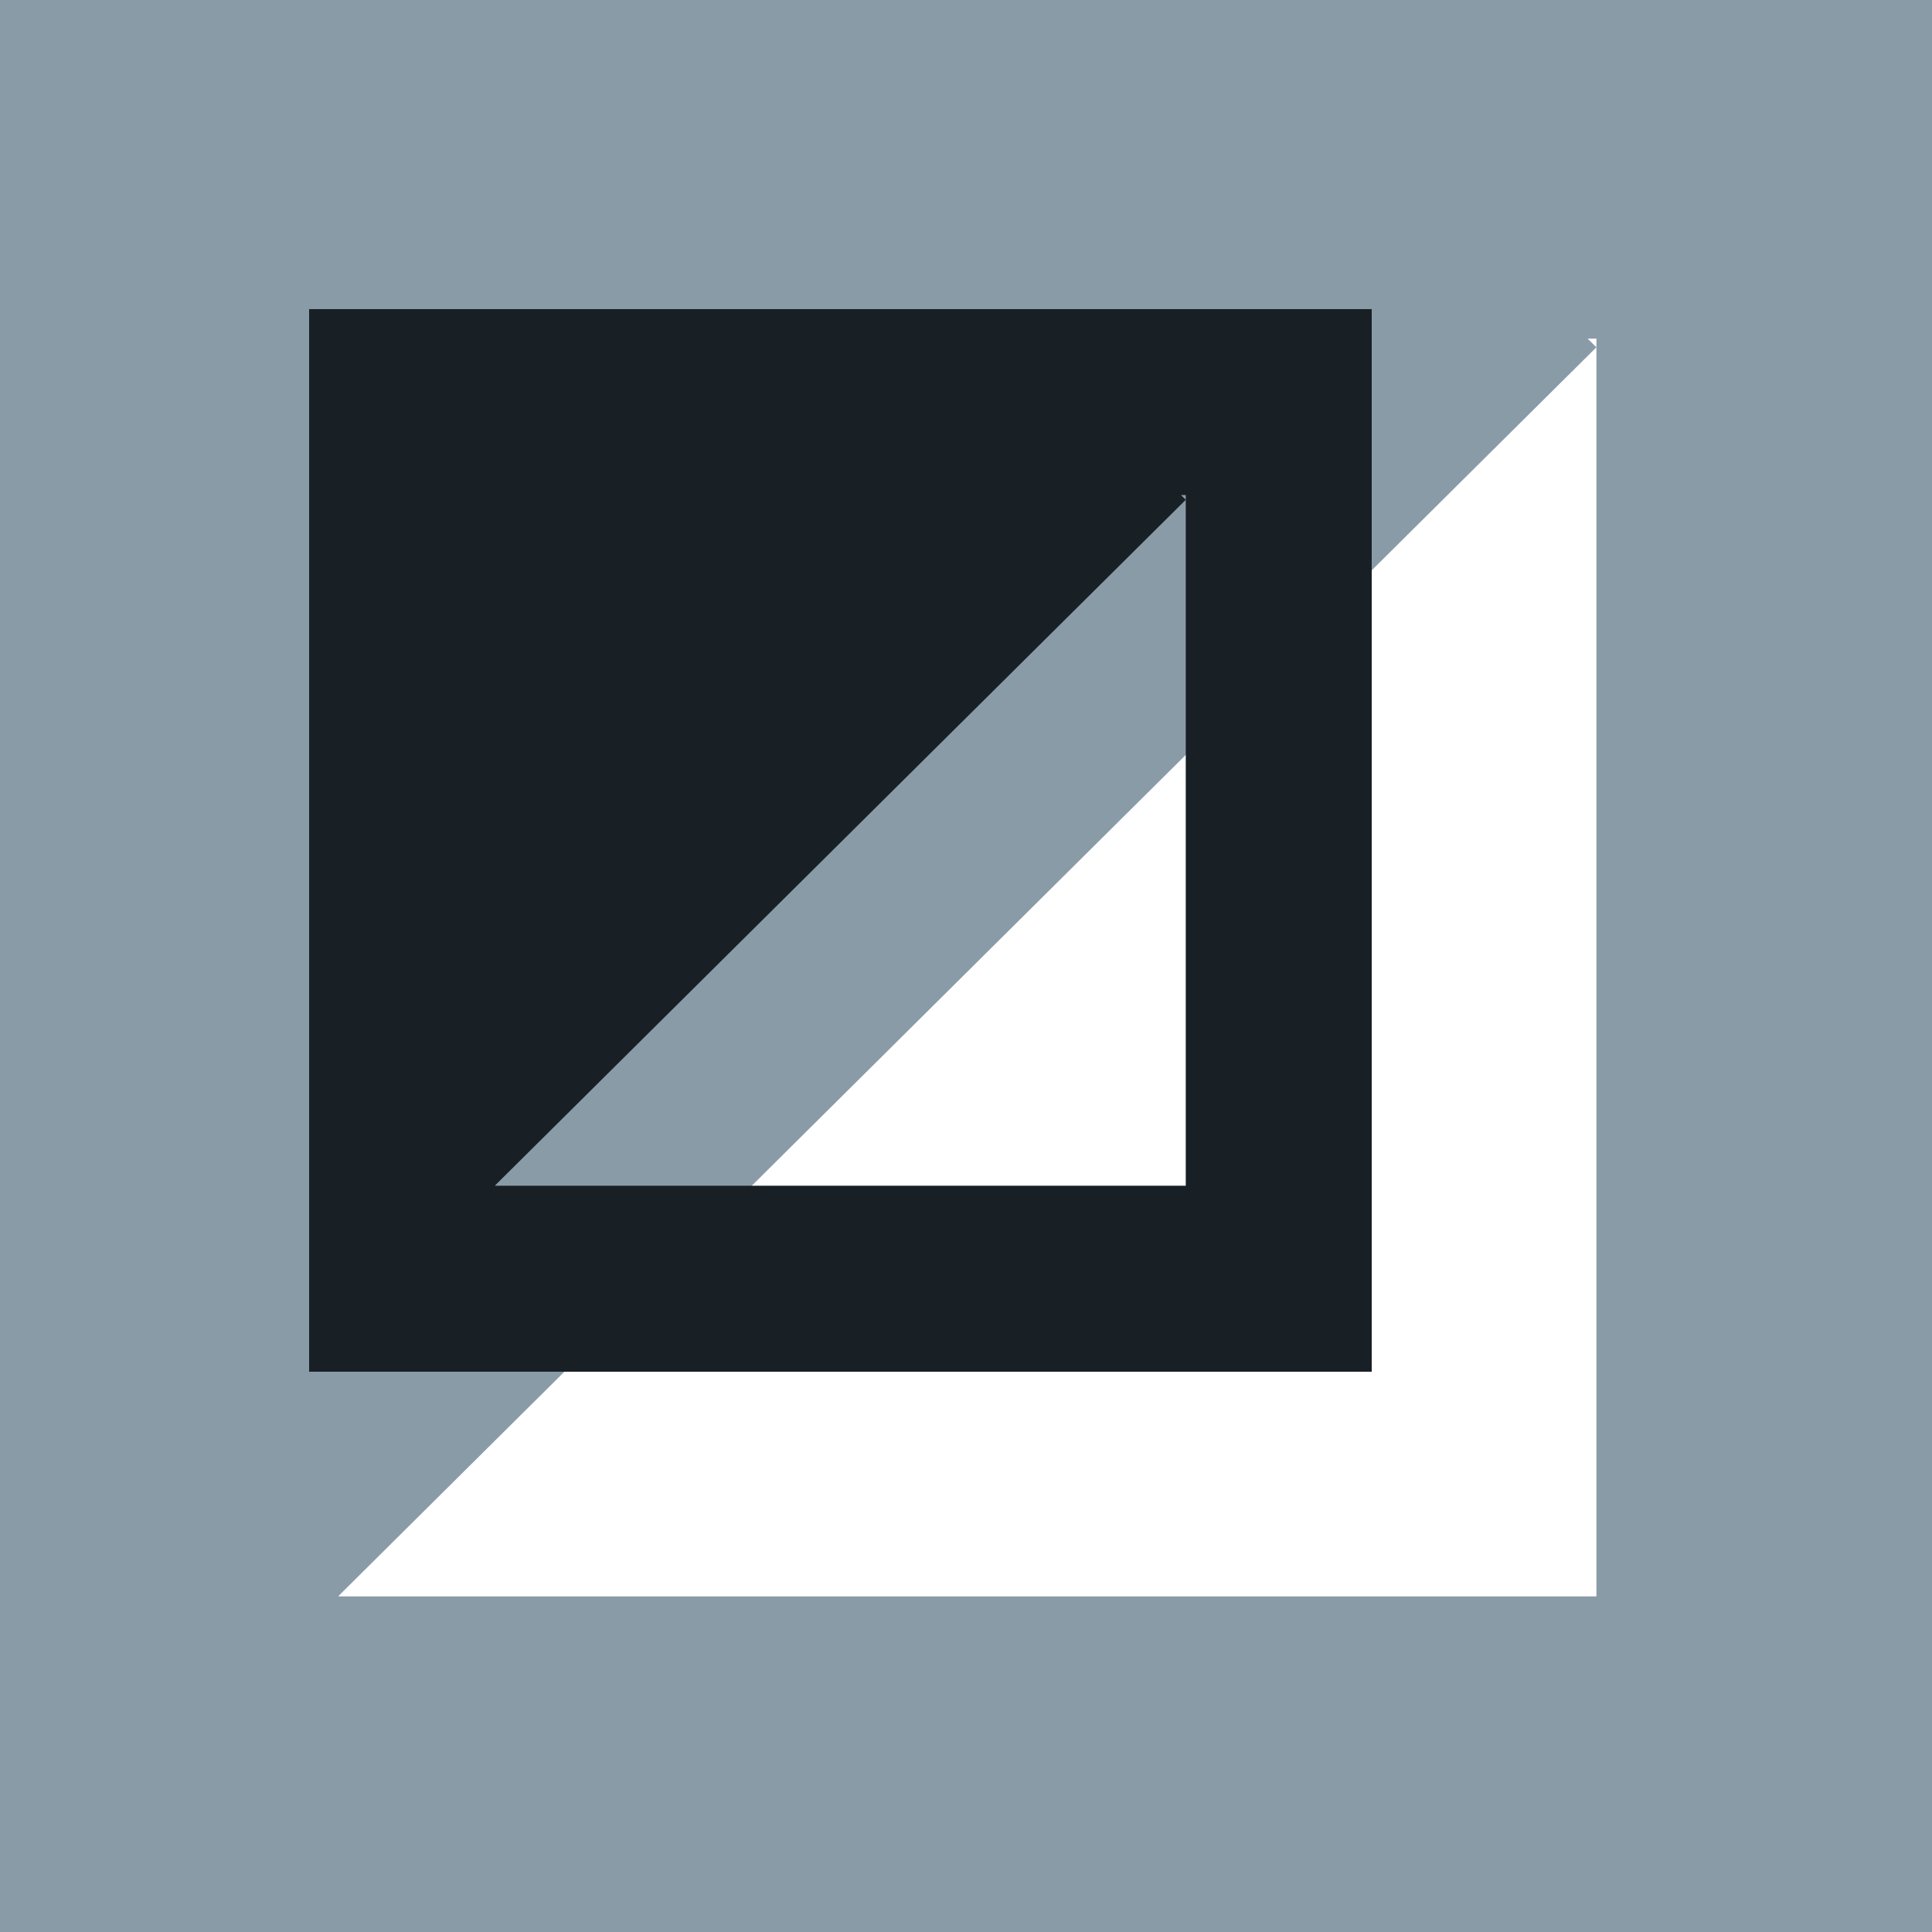 <?xml version="1.0" encoding="UTF-8" standalone="no"?>
<svg
   xmlns:dc="http://purl.org/dc/elements/1.1/"
   xmlns:cc="http://creativecommons.org/ns#"
   xmlns:rdf="http://www.w3.org/1999/02/22-rdf-syntax-ns#"
   xmlns:svg="http://www.w3.org/2000/svg"
   xmlns="http://www.w3.org/2000/svg"
   xmlns:sodipodi="http://sodipodi.sourceforge.net/DTD/sodipodi-0.dtd"
   xmlns:inkscape="http://www.inkscape.org/namespaces/inkscape"
   width="100mm"
   height="100mm"
   viewBox="0 0 100 100"
   version="1.1"
   id="svg8"
   inkscape:version="1.0 (4035a4fb49, 2020-05-01)"
   sodipodi:docname="favicon.svg">
  <title
     id="title901">Icon</title>
  <defs
     id="defs2" />
  <sodipodi:namedview
     id="base"
     pagecolor="#ffffff"
     bordercolor="#666666"
     borderopacity="1.0"
     inkscape:pageopacity="0.0"
     inkscape:pageshadow="2"
     inkscape:zoom="0.71"
     inkscape:cx="-421.12676"
     inkscape:cy="560"
     inkscape:document-units="mm"
     inkscape:current-layer="layer1"
     inkscape:document-rotation="0"
     showgrid="false"
     inkscape:window-width="1920"
     inkscape:window-height="1027"
     inkscape:window-x="-8"
     inkscape:window-y="-8"
     inkscape:window-maximized="1" />
  <g
     inkscape:label="Layer 1"
     inkscape:groupmode="layer"
     id="layer1">
    <path
       id="rect909-8"
       style="fill:#8a9ba8;fill-opacity:1;stroke-width:1.523"
       d="M 0 0 L 0 377.953 L 377.953 377.953 L 377.953 0 L 0 0 z M 310.1 66.143 L 311.811 66.143 L 311.811 67.828 L 311.811 311.811 L 66.143 311.811 L 66.143 311.701 L 311.811 67.828 L 310.1 66.143 z "
       transform="scale(0.265)" />
    <path
       d="M 16,16 V 71 H 71 V 16 Z m 45.126,9.625 h 0.249 v 0.245 35.504 H 25.625 v -0.016 L 61.375,25.87 Z"
       style="fill:#182026;fill-opacity:1;stroke-width:0.222"
       id="rect909-8-5" />
  </g>
</svg>
